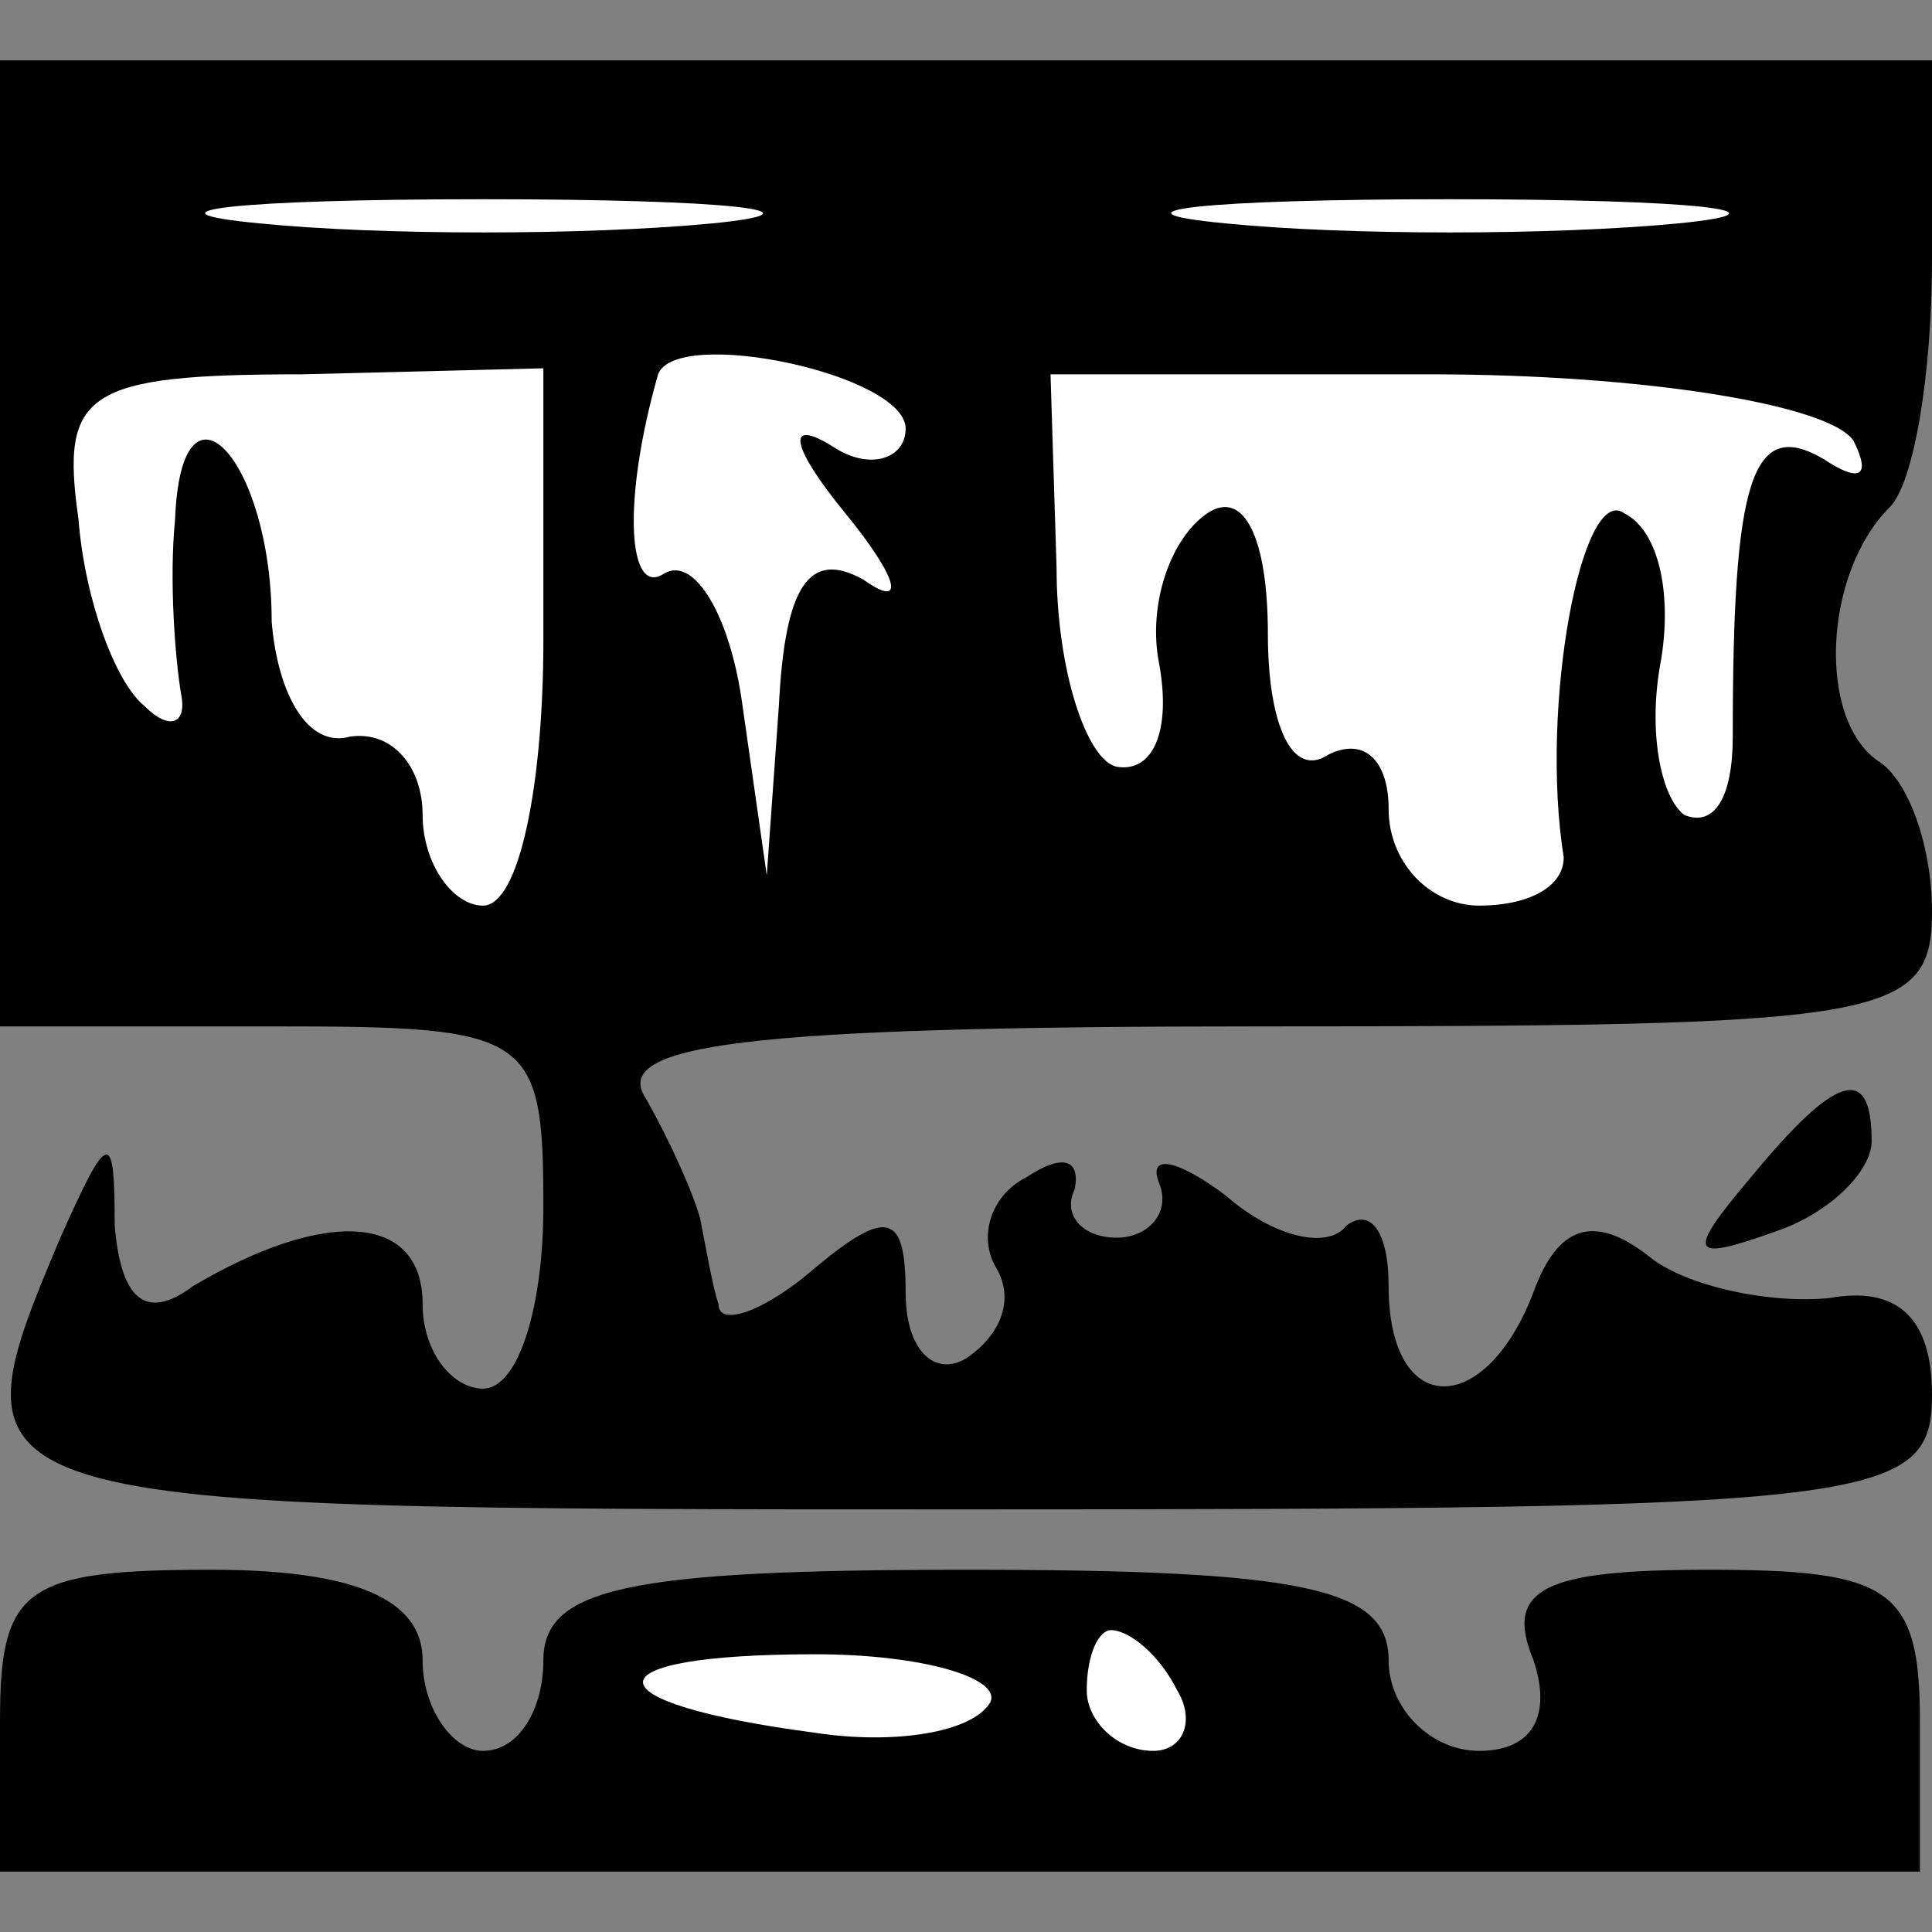 <?xml version="1.0" standalone="no"?>
<!DOCTYPE svg PUBLIC "-//W3C//DTD SVG 20010904//EN"
 "http://www.w3.org/TR/2001/REC-SVG-20010904/DTD/svg10.dtd">
<svg version="1.0" xmlns="http://www.w3.org/2000/svg"
 width="32pt" height="32pt" viewBox="0 0 32 32"
 preserveAspectRatio="xMidYMid meet">
<rect x="0" y="0" width="32" height="32" fill="#808080" stroke="none"/>
<g transform="translate(0,32) scale(0.1,-0.1)"
fill="#000000" stroke="none">
<path fill="#000000" stroke="none" d="M0 230 l0 -80 45 0 c43 0 45 -1 45 -30
0 -16 -4 -30 -10 -30 -5 0 -10 6 -10 14 0 15 -16 16 -38 3 -8 -6 -12 -2 -13
10 0 16 -1 16 -9 -2 -19 -45 -18 -45 150 -45 151 0 160 1 160 19 0 13 -6 18
-17 16 -10 -1 -24 2 -30 7 -9 7 -15 5 -19 -6 -8 -21 -24 -21 -24 1 0 9 -3 13
-7 10 -3 -4 -12 -2 -20 5 -8 6 -13 7 -11 2 2 -5 -2 -9 -7 -9 -6 0 -9 4 -7 8 1
5 -2 6 -8 2 -6 -3 -8 -10 -5 -15 3 -5 1 -11 -5 -15 -5 -3 -10 1 -10 11 0 13
-3 14 -15 4 -8 -7 -16 -10 -16 -6 -1 3 -2 9 -3 14 -1 4 -5 13 -9 20 -6 9 16
12 102 12 103 0 111 1 111 19 0 11 -4 22 -9 25 -10 7 -9 31 2 42 4 4 7 22 7
41 l0 33 -160 0 -160 0 0 -80z"/>
<path fill="#ffffff" stroke="none" d="M118 283 c-21 -2 -55 -2 -75 0 -21 2
-4 4 37 4 41 0 58 -2 38 -4z"/>
<path fill="#ffffff" stroke="none" d="M278 283 c-21 -2 -55 -2 -75 0 -21 2
-4 4 37 4 41 0 58 -2 38 -4z"/>
<path fill="#ffffff" stroke="none" d="M90 214 c0 -24 -4 -44 -10 -44 -5 0
-10 7 -10 15 0 8 -5 14 -12 13 -7 -2 -12 7 -13 19 0 27 -15 43 -16 17 -1 -10
0 -23 1 -29 1 -5 -2 -6 -6 -2 -5 4 -10 18 -11 31 -3 21 1 24 37 24 l40 1 0
-45z"/>
<path fill="#ffffff" stroke="none" d="M150 249 c0 -5 -6 -7 -12 -3 -8 5 -7 0
2 -11 9 -11 10 -16 3 -11 -9 5 -13 -1 -14 -21 l-2 -28 -4 28 c-2 15 -8 25 -13
22 -6 -4 -7 12 -1 33 3 8 41 0 41 -9z"/>
<path fill="#ffffff" stroke="none" d="M307 247 c3 -6 1 -7 -5 -3 -12 7 -15
-4 -15 -46 0 -10 -3 -15 -8 -13 -4 3 -6 14 -4 25 2 11 0 22 -6 25 -7 5 -14
-32 -10 -57 0 -5 -6 -8 -14 -8 -8 0 -15 7 -15 16 0 8 -4 12 -10 9 -6 -4 -10 5
-10 20 0 16 -4 24 -10 20 -6 -4 -10 -15 -8 -25 2 -11 -1 -18 -7 -17 -5 1 -10
16 -10 33 l-1 32 63 0 c35 0 66 -5 70 -11z"/>
<path fill="#000000" stroke="none" d="M290 125 c-11 -13 -10 -14 4 -9 9 3 16
10 16 15 0 13 -6 11 -20 -6z"/>
<path fill="#000000" stroke="none" d="M0 35 l0 -25 159 0 159 0 0 25 c0 22
-5 25 -35 25 -27 0 -34 -3 -29 -15 3 -9 0 -15 -9 -15 -8 0 -15 7 -15 15 0 12
-14 15 -70 15 -56 0 -70 -3 -70 -15 0 -8 -4 -15 -10 -15 -5 0 -10 7 -10 15 0
10 -11 15 -35 15 -31 0 -35 -3 -35 -25z"/>
<path fill="#ffffff" stroke="none" d="M164 38 c-3 -5 -16 -7 -29 -5 -38 5
-38 13 0 13 18 0 31 -4 29 -8z"/>
<path fill="#ffffff" stroke="none" d="M195 40 c3 -5 1 -10 -4 -10 -6 0 -11 5
-11 10 0 6 2 10 4 10 3 0 8 -4 11 -10z"/>
</g>
</svg>
